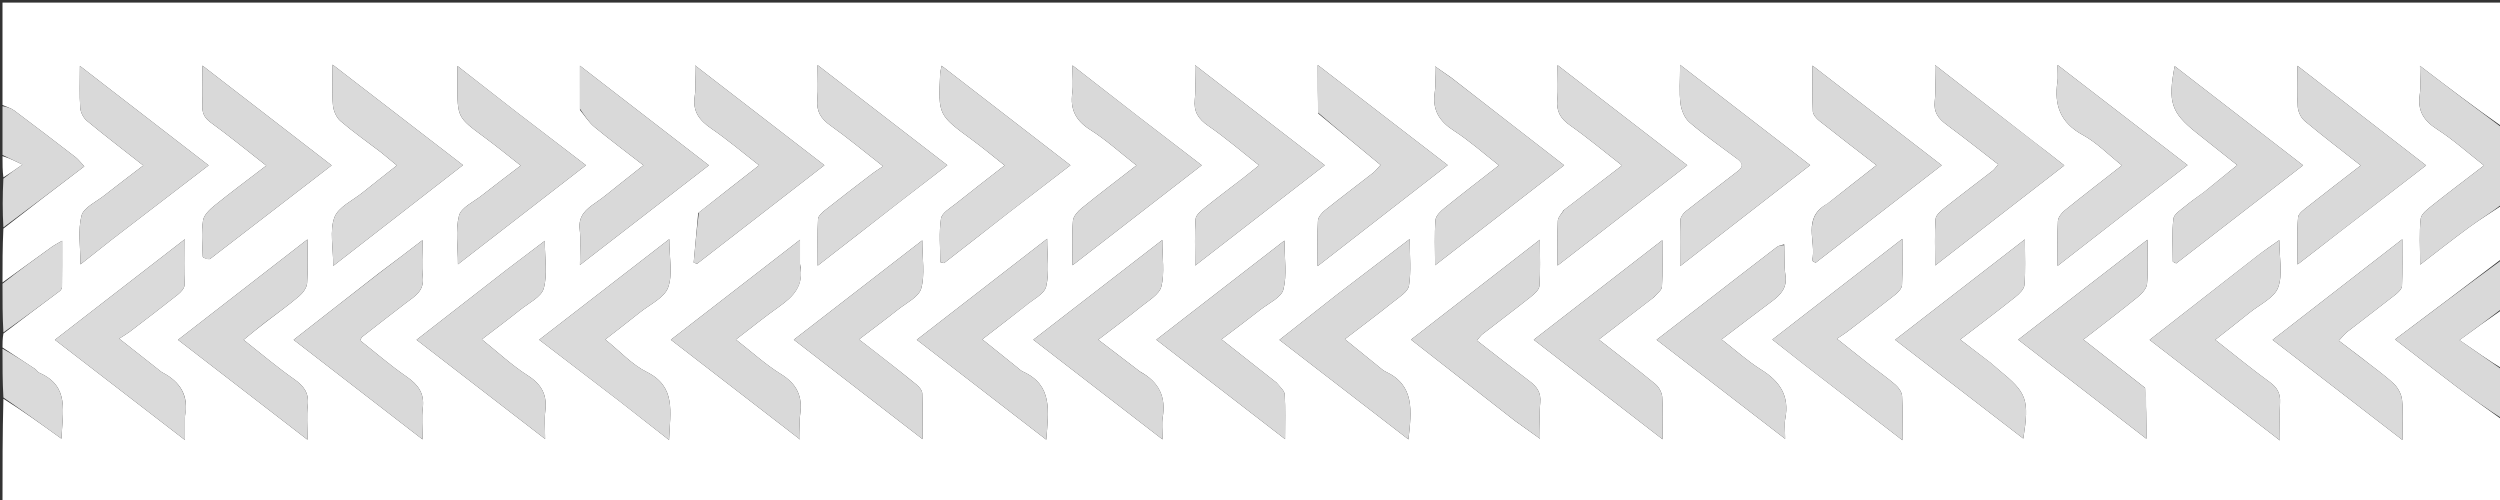 <svg version="1.1" id="Layer_1" xmlns="http://www.w3.org/2000/svg" xmlns:xlink="http://www.w3.org/1999/xlink" x="0px" y="0px"
	 width="100%" viewBox="0 0 1000 200" enable-background="new 0 0 1000 200" xml:space="preserve">
<rect x="0" y="0" width="1000" height="200" fill="#333333" stroke="none"/>
<path fill="#FFFFFF" opacity="1" stroke="none" 
	d="
M1001,82 
	C1001,89.021 1001,96.042 1000.647,103.547 
	C986.384,114.473 972.473,124.915 958.012,135.77 
	C967.077,142.747 975.003,148.953 983.047,155.003 
	C988.951,159.442 995.01,163.675 1001,168 
	C1001,178.996 1001,189.991 1001,200.96 
	C667.667,200.96 334.333,200.96 1,200.96 
	C1,187.26 1,173.598 1.356,159.477 
	C9.102,164.337 16.491,169.657 24.587,175.486 
	C25.002,164.84 27.993,154.493 15.815,149.171 
	C15.099,148.858 14.65,147.983 13.97,147.53 
	C9.664,144.661 5.327,141.838 1,139 
	C1,137.286 1,135.571 1.355,133.414 
	C9.107,127.474 16.513,121.989 23.879,116.453 
	C24.357,116.094 24.804,115.34 24.81,114.764 
	C24.878,108.92 24.852,103.076 24.852,96.317 
	C22.806,97.502 21.813,97.972 20.935,98.602 
	C14.277,103.384 7.642,108.197 1,113 
	C1,105.979 1,98.958 1.348,91.439 
	C12.284,82.881 22.872,74.822 33.735,66.552 
	C32.036,64.75 31.252,63.663 30.234,62.88 
	C22.102,56.617 13.956,50.37 5.731,44.23 
	C4.362,43.208 2.587,42.729 1,42 
	C1,28.339 1,14.678 1,1.041 
	C334.333,1.041 667.667,1.041 1001,1.041 
	C1001,17.409 1001,33.736 1000.653,50.501 
	C989.859,42.99 979.413,35.041 967.986,26.346 
	C967.986,31.023 968.393,34.521 967.898,37.885 
	C966.959,44.278 969.428,48.235 974.811,51.695 
	C981.259,55.84 987.025,61.047 993.602,66.197 
	C986.319,71.787 979.586,76.838 973.007,82.082 
	C971.126,83.582 968.504,85.508 968.281,87.472 
	C967.641,93.112 968.056,98.871 968.056,105.872 
	C975.328,100.301 981.387,95.493 987.629,90.937 
	C991.955,87.779 996.534,84.967 1001,82 
M247.904,160.557 
	C254.177,165.469 260.45,170.381 267.618,175.993 
	C268.078,164.633 270.549,154.707 258.654,148.769 
	C252.783,145.838 248.07,140.586 242.11,135.805 
	C247.168,131.859 251.603,128.482 255.946,124.987 
	C259.921,121.789 265.688,119.171 267.236,115.019 
	C269.203,109.744 267.712,103.18 267.712,95.667 
	C249.637,109.645 232.864,122.616 215.67,135.912 
	C226.584,144.278 236.943,152.22 247.904,160.557 
M152.48,61.005 
	C154.349,62.545 156.218,64.086 158.747,66.171 
	C153.834,70.055 149.427,73.476 145.091,76.985 
	C141.117,80.2 135.32,82.799 133.767,86.955 
	C131.794,92.234 133.289,98.809 133.289,106.362 
	C151.222,92.435 167.841,79.528 185.198,66.049 
	C167.47,52.391 150.825,39.568 133.039,25.865 
	C133.039,32.514 132.729,37.349 133.176,42.113 
	C133.384,44.322 134.539,47.003 136.175,48.413 
	C141.191,52.733 146.648,56.542 152.48,61.005 
M904.041,101.502 
	C889.583,112.771 875.126,124.039 859.843,135.951 
	C877.421,149.516 894.068,162.362 911.961,176.171 
	C911.961,169.993 911.761,165.55 912.023,161.135 
	C912.243,157.409 910.916,155.037 907.857,152.819 
	C900.67,147.608 893.805,141.953 886.108,135.929 
	C891.186,131.923 895.601,128.509 899.938,124.999 
	C903.909,121.784 909.691,119.174 911.244,115.015 
	C913.214,109.739 911.72,103.169 911.72,96.059 
	C908.576,98.236 906.575,99.622 904.041,101.502 
M721.677,145.83 
	C734.404,155.634 747.131,165.438 760.957,176.088 
	C760.957,168.994 761.157,163.679 760.834,158.397 
	C760.739,156.839 759.468,155.024 758.211,153.932 
	C754.965,151.111 751.404,148.656 748.009,146.003 
	C743.906,142.795 739.846,139.534 734.765,135.5 
	C736.637,134.236 737.784,133.543 738.843,132.733 
	C745.294,127.801 751.768,122.898 758.124,117.845 
	C759.319,116.895 760.742,115.353 760.812,114.02 
	C761.108,108.304 760.938,102.564 760.938,95.549 
	C743.163,109.319 726.393,122.311 708.937,135.833 
	C713.616,139.533 717.348,142.483 721.677,145.83 
M534.551,118.021 
	C527.064,123.914 519.578,129.807 511.761,135.961 
	C529.096,149.327 545.911,162.291 563.38,175.759 
	C564.672,164.202 565.948,154.057 554.132,148.592 
	C553.247,148.183 552.495,147.466 551.721,146.842 
	C547.294,143.268 542.878,139.68 537.948,135.683 
	C545.006,130.267 551.232,125.625 557.291,120.774 
	C559.682,118.86 563.194,116.725 563.593,114.267 
	C564.529,108.506 563.892,102.49 563.892,95.621 
	C553.703,103.388 544.402,110.477 534.551,118.021 
M409.997,122.491 
	C412.951,119.893 417.712,117.73 418.466,114.601 
	C419.845,108.872 418.858,102.572 418.858,95.519 
	C400.969,109.374 384.035,122.489 366.706,135.91 
	C384.051,149.291 400.869,162.264 418.508,175.871 
	C419.401,164.366 421.186,154.092 409.205,148.657 
	C408.32,148.256 407.584,147.511 406.808,146.889 
	C402.353,143.323 397.907,139.747 392.924,135.744 
	C399.023,131.039 404.247,127.009 409.997,122.491 
M403.54,85.012 
	C411.496,78.907 419.452,72.803 428.185,66.102 
	C410.523,52.464 393.883,39.616 376.636,26.299 
	C376.278,28.227 376.087,28.848 376.057,29.477 
	C375.283,46.04 375.314,46.002 388.859,55.954 
	C393.067,59.046 397.08,62.404 401.859,66.175 
	C394.941,71.573 388.656,76.379 382.493,81.337 
	C380.219,83.167 376.761,85.126 376.404,87.424 
	C375.52,93.118 376.114,99.041 376.114,104.872 
	C376.613,104.997 377.112,105.121 377.611,105.246 
	C386.079,98.665 394.548,92.083 403.54,85.012 
M881.458,76.984 
	C879.056,78.753 876.56,80.409 874.281,82.325 
	C872.428,83.882 869.582,85.604 869.361,87.506 
	C868.704,93.156 869.125,98.932 869.125,104.658 
	C869.58,104.895 870.035,105.131 870.49,105.368 
	C887.101,92.527 903.712,79.686 921.245,66.132 
	C903.761,52.629 887.027,39.705 869.873,26.456 
	C867.071,40.87 868.486,45.003 878.417,52.974 
	C883.658,57.181 888.941,61.337 894.89,66.059 
	C890.135,69.903 886.059,73.199 881.458,76.984 
M527.331,45.447 
	C535.557,52.236 543.783,59.025 552.223,65.99 
	C551.042,67.257 550.264,68.343 549.254,69.133 
	C542.862,74.132 536.365,78.997 530.037,84.074 
	C528.744,85.112 527.266,86.819 527.177,88.295 
	C526.841,93.876 527.042,99.489 527.042,106.456 
	C544.795,92.667 561.615,79.602 579.072,66.044 
	C561.387,52.421 544.752,39.608 527.102,26.013 
	C527.102,33.376 527.102,39.012 527.331,45.447 
M694.902,63.545 
	C698.746,66.378 695.677,67.999 693.706,69.544 
	C687.32,74.554 680.794,79.386 674.43,84.423 
	C673.365,85.266 672.215,86.759 672.163,87.997 
	C671.924,93.714 672.058,99.447 672.058,106.447 
	C689.819,92.655 706.573,79.647 724.065,66.066 
	C706.49,52.508 689.845,39.669 672.031,25.926 
	C672.031,32.238 671.612,36.898 672.19,41.432 
	C672.528,44.084 673.833,47.258 675.787,48.939 
	C681.677,54.008 688.097,58.462 694.902,63.545 
M851.075,84.556 
	C858.848,78.544 866.621,72.532 875.015,66.039 
	C857.39,52.464 840.749,39.645 823.025,25.992 
	C823.025,29.347 823.234,31.015 822.991,32.613 
	C821.554,42.051 824.163,49.119 833.126,53.996 
	C838.638,56.995 843.199,61.741 848.773,66.168 
	C840.693,72.489 833.239,78.219 825.931,84.13 
	C824.651,85.165 823.253,86.916 823.165,88.41 
	C822.838,93.961 823.035,99.544 823.035,106.353 
	C832.82,98.755 841.672,91.882 851.075,84.556 
M73.978,166.443 
	C75.626,158.262 72.08,152.748 65.038,149.029 
	C64.891,148.951 64.732,148.887 64.603,148.785 
	C59.329,144.635 54.058,140.482 47.674,135.452 
	C49.581,134.223 50.761,133.571 51.82,132.762 
	C58.278,127.832 64.752,122.921 71.111,117.866 
	C72.309,116.914 73.75,115.381 73.819,114.051 
	C74.118,108.335 73.947,102.595 73.947,95.689 
	C56.217,109.412 39.426,122.409 21.958,135.93 
	C39.586,149.512 56.239,162.344 73.978,176.012 
	C73.978,171.991 73.978,169.688 73.978,166.443 
M497.526,71.014 
	C492.272,75.058 486.959,79.029 481.801,83.192 
	C480.326,84.382 478.349,86.058 478.234,87.63 
	C477.809,93.454 478.065,99.328 478.065,106.232 
	C495.813,92.486 512.6,79.485 529.899,66.086 
	C512.348,52.546 495.767,39.755 478.009,26.055 
	C478.009,31.571 478.35,35.684 477.921,39.716 
	C477.4,44.621 479.284,47.556 483.296,50.328 
	C490.17,55.077 496.54,60.555 503.629,66.127 
	C501.379,67.924 499.729,69.241 497.526,71.014 
M625.412,84.145 
	C624.615,85.53 623.197,86.885 623.129,88.305 
	C622.862,93.885 623.02,99.485 623.02,106.228 
	C640.659,92.594 657.452,79.613 674.918,66.113 
	C657.436,52.625 640.784,39.778 623.009,26.064 
	C623.009,31.675 623.325,35.808 622.925,39.871 
	C622.465,44.543 624.201,47.457 628.008,50.133 
	C634.878,54.963 641.339,60.373 648.813,66.197 
	C640.858,72.281 633.424,77.967 625.412,84.145 
M359.54,81.013 
	C365.778,76.21 372.016,71.408 378.937,66.079 
	C361.464,52.601 344.816,39.761 327.017,26.032 
	C327.017,31.656 327.317,35.774 326.938,39.829 
	C326.497,44.552 328.365,47.498 332.148,50.19 
	C338.976,55.049 345.432,60.43 353.226,66.516 
	C351.422,67.732 350.15,68.497 348.978,69.394 
	C342.669,74.228 336.348,79.05 330.121,83.989 
	C328.902,84.956 327.277,86.376 327.208,87.66 
	C326.894,93.49 327.071,99.346 327.071,106.268 
	C338.372,97.507 348.694,89.505 359.54,81.013 
M944.453,143.019 
	C941.597,140.856 938.741,138.693 935.537,136.267 
	C936.996,134.736 937.882,133.545 939.011,132.665 
	C945.411,127.679 951.903,122.808 958.277,117.788 
	C959.373,116.925 960.752,115.563 960.804,114.379 
	C961.065,108.535 960.923,102.674 960.923,95.706 
	C943.172,109.471 926.401,122.476 909.034,135.943 
	C926.63,149.51 943.267,162.339 960.98,175.996 
	C960.98,169.5 961.344,164.665 960.824,159.926 
	C960.571,157.618 959.138,154.983 957.415,153.387 
	C953.543,149.799 949.156,146.767 944.453,143.019 
M796.298,145.175 
	C792.439,142.221 788.58,139.266 784.09,135.829 
	C791.996,129.761 799.13,124.403 806.103,118.843 
	C807.679,117.586 809.646,115.701 809.788,113.97 
	C810.254,108.295 809.963,102.559 809.963,95.759 
	C792.245,109.469 775.461,122.456 758.051,135.927 
	C775.611,149.458 792.257,162.285 809.321,175.434 
	C811.802,159.716 810.815,157.126 799.481,147.919 
	C798.579,147.186 797.757,146.355 796.298,145.175 
M813.691,56.836 
	C800.832,46.849 787.972,36.862 774.002,26.012 
	C774.002,31.883 774.396,36.209 773.895,40.429 
	C773.365,44.897 775.357,47.45 778.648,49.882 
	C785.534,54.971 792.237,60.308 799.273,65.743 
	C798.324,66.854 797.804,67.716 797.063,68.291 
	C790.65,73.271 784.147,78.138 777.792,83.191 
	C776.31,84.368 774.342,86.056 774.227,87.629 
	C773.802,93.453 774.058,99.328 774.058,106.201 
	C791.786,92.469 808.567,79.47 825.733,66.173 
	C821.324,62.693 817.823,59.93 813.691,56.836 
M106.321,128.831 
	C110.792,125.401 115.382,122.111 119.669,118.466 
	C121.161,117.198 122.704,115.113 122.843,113.295 
	C123.261,107.877 122.993,102.407 122.993,95.76 
	C105.35,109.445 88.512,122.505 71.198,135.934 
	C88.738,149.463 105.31,162.244 122.999,175.887 
	C122.999,170.368 122.618,166.233 123.096,162.2 
	C123.688,157.204 121.545,154.392 117.623,151.643 
	C110.788,146.853 104.409,141.412 97.444,135.934 
	C100.609,133.336 103.15,131.249 106.321,128.831 
M279.279,85.231 
	C278.676,91.829 278.072,98.427 277.468,105.026 
	C277.923,105.189 278.377,105.352 278.832,105.515 
	C295.614,92.524 312.396,79.533 329.765,66.088 
	C312.353,52.657 295.703,39.815 278,26.159 
	C278,31.223 278.451,34.901 277.9,38.423 
	C276.937,44.591 279.766,48.158 284.555,51.443 
	C290.926,55.812 296.845,60.84 303.644,66.118 
	C295.388,72.556 287.614,78.619 279.279,85.231 
M455.085,46.443 
	C446.712,39.933 438.338,33.423 428.998,26.162 
	C428.998,30.875 429.354,34.071 428.924,37.158 
	C427.996,43.821 430.313,48.261 436.108,51.929 
	C442.454,55.945 448.087,61.087 454.573,66.162 
	C446.878,72.133 439.652,77.605 432.612,83.308 
	C431.069,84.558 429.314,86.559 429.172,88.336 
	C428.727,93.889 429.009,99.5 429.009,106.118 
	C446.587,92.508 463.368,79.516 480.693,66.102 
	C471.881,59.314 463.784,53.077 455.085,46.443 
M580.452,31.009 
	C578.609,29.733 576.767,28.457 573.998,26.54 
	C573.998,30.614 574.387,33.76 573.919,36.774 
	C572.815,43.888 575.632,48.477 581.587,52.309 
	C587.757,56.28 593.287,61.247 599.559,66.138 
	C591.941,72.087 584.862,77.504 577.937,83.109 
	C576.362,84.384 574.348,86.232 574.205,87.955 
	C573.735,93.646 574.028,99.4 574.028,106.116 
	C591.641,92.469 608.419,79.47 625.659,66.112 
	C610.262,54.184 595.622,42.841 580.452,31.009 
M857.966,155.087 
	C849.946,148.807 841.926,142.527 833.37,135.826 
	C841.013,129.885 848.116,124.51 855.021,118.891 
	C856.682,117.54 858.639,115.47 858.812,113.579 
	C859.318,108.053 858.992,102.452 858.992,95.889 
	C841.381,109.505 824.593,122.486 807.267,135.882 
	C824.68,149.336 841.316,162.189 858.563,175.514 
	C858.563,168.115 858.563,161.871 857.966,155.087 
M606.102,168.433 
	C609.112,170.579 612.121,172.726 616.002,175.493 
	C616.002,169.931 615.664,165.452 616.102,161.05 
	C616.506,156.99 614.706,154.624 611.744,152.399 
	C604.769,147.157 597.919,141.749 590.765,136.212 
	C591.706,135.121 592.23,134.27 592.969,133.696 
	C599.382,128.72 605.884,123.857 612.237,118.805 
	C613.715,117.629 615.665,115.93 615.78,114.354 
	C616.203,108.532 615.948,102.66 615.948,95.886 
	C598.274,109.591 581.5,122.599 564.401,135.858 
	C578.67,146.996 592.11,157.487 606.102,168.433 
M83.975,103.625 
	C100.044,91.254 116.113,78.883 132.659,66.147 
	C115.261,52.714 98.623,39.867 80.982,26.246 
	C80.982,32.426 81.132,37.209 80.928,41.977 
	C80.796,45.065 81.638,47.086 84.312,49.026 
	C91.74,54.416 98.844,60.251 106.51,66.249 
	C99.16,71.881 92.385,76.898 85.838,82.197 
	C83.894,83.772 81.542,85.983 81.213,88.178 
	C80.507,92.896 80.923,97.795 81.098,102.612 
	C81.117,103.127 82.588,103.588 83.975,103.625 
M730.963,81.507 
	C720.493,87.202 726.735,96.666 724.839,104.295 
	C725.306,104.564 725.772,104.833 726.239,105.103 
	C742.883,92.236 759.527,79.369 776.686,66.105 
	C759.282,52.682 742.633,39.841 725.007,26.247 
	C725.007,33.284 724.845,38.913 725.127,44.52 
	C725.194,45.839 726.517,47.39 727.677,48.312 
	C735.032,54.161 742.502,59.863 750.568,66.103 
	C743.904,71.309 737.697,76.158 730.963,81.507 
M320.005,105.549 
	C320.005,102.828 320.005,100.108 320.005,95.914 
	C302.055,109.806 285.404,122.693 268.335,135.903 
	C285.747,149.341 302.332,162.141 320.005,175.781 
	C320.005,171.564 319.659,168.595 320.073,165.736 
	C321.11,158.566 318.767,153.6 312.413,149.666 
	C306.182,145.807 300.687,140.759 294.349,135.828 
	C300.516,131.109 305.909,126.737 311.561,122.729 
	C317.241,118.701 321.824,114.327 320.005,105.549 
M151.7,109.175 
	C140.408,117.997 129.116,126.818 117.447,135.934 
	C134.753,149.301 151.339,162.112 169.018,175.768 
	C169.018,170.74 168.622,166.937 169.109,163.252 
	C169.891,157.331 167.256,153.846 162.589,150.631 
	C156.109,146.167 150.133,140.971 144.002,136.136 
	C144.533,135.288 144.648,134.929 144.893,134.738 
	C150.65,130.252 156.397,125.753 162.197,121.323 
	C165.732,118.623 169.763,116.541 169.119,110.828 
	C168.616,106.371 169.018,101.811 169.018,96.057 
	C162.578,100.991 157.455,104.917 151.7,109.175 
M455.914,148.567 
	C450.577,144.493 445.241,140.419 439.303,135.885 
	C445.431,131.184 450.999,127.088 456.356,122.734 
	C459.391,120.266 463.739,117.793 464.553,114.578 
	C465.917,109.194 464.926,103.214 464.926,95.998 
	C447.129,109.756 430.49,122.618 413.321,135.89 
	C430.696,149.297 447.342,162.141 465.005,175.77 
	C465.005,171.923 464.663,169.421 465.067,167.046 
	C466.449,158.933 463.803,152.899 455.914,148.567 
M231.978,43.97 
	C233.878,46.258 235.483,48.905 237.735,50.767 
	C244.038,55.979 250.61,60.868 257.374,66.116 
	C253.728,69.005 250.758,71.371 247.774,73.718 
	C244.648,76.178 241.623,78.789 238.344,81.025 
	C234.49,83.653 231.257,86.241 231.879,91.731 
	C232.363,96.002 231.976,100.372 231.976,106.005 
	C249.922,92.132 266.484,79.33 283.559,66.131 
	C266.223,52.744 249.577,39.889 231.976,26.296 
	C231.976,32.822 231.976,37.948 231.978,43.97 
M661.528,118.923 
	C662.664,117.524 664.683,116.183 664.781,114.714 
	C665.164,109 664.937,103.246 664.937,96.074 
	C647.201,109.806 630.576,122.677 613.496,135.902 
	C630.782,149.261 647.362,162.074 665.023,175.723 
	C665.023,169.24 665.261,163.987 664.893,158.777 
	C664.766,156.973 663.543,154.779 662.123,153.612 
	C654.875,147.65 647.399,141.966 639.527,135.814 
	C647.062,130.041 654.01,124.72 661.528,118.923 
M349.297,140.174 
	C347.522,138.807 345.747,137.44 343.59,135.778 
	C349.206,131.497 354.265,127.761 359.183,123.849 
	C362.53,121.186 367.538,118.794 368.496,115.358 
	C370.058,109.758 368.918,103.404 368.918,96.146 
	C351.189,109.857 334.612,122.676 317.524,135.891 
	C334.793,149.227 351.449,162.091 369.017,175.659 
	C369.017,168.645 369.149,163 368.912,157.371 
	C368.861,156.167 367.698,154.744 366.66,153.893 
	C361.141,149.37 355.498,144.996 349.297,140.174 
M510.637,153.083 
	C503.422,147.4 496.207,141.717 488.617,135.738 
	C494.264,131.446 499.313,127.697 504.26,123.818 
	C507.513,121.266 512.529,119.02 513.369,115.763 
	C514.863,109.969 513.789,103.512 513.789,96.232 
	C496.16,109.875 479.587,122.7 462.53,135.9 
	C479.822,149.249 496.475,162.104 514.026,175.653 
	C514.026,168.775 514.219,163.284 513.898,157.822 
	C513.812,156.353 512.166,154.975 510.637,153.083 
M935.529,93.012 
	C947.029,84.166 958.529,75.321 970.438,66.16 
	C953.185,52.803 936.608,39.97 918.965,26.311 
	C918.965,32.608 918.705,37.703 919.095,42.748 
	C919.247,44.724 920.385,47.153 921.885,48.405 
	C929.089,54.424 936.57,60.111 944.296,66.187 
	C936.995,71.835 930.157,77.05 923.418,82.392 
	C921.786,83.686 919.37,85.299 919.227,86.932 
	C918.716,92.773 919.027,98.685 919.027,105.792 
	C925.097,101.12 930.05,97.308 935.529,93.012 
M45.095,95.561 
	C57.759,85.85 70.422,76.138 83.455,66.143 
	C66.132,52.764 49.559,39.964 31.962,26.372 
	C31.962,32.923 31.729,38.032 32.087,43.1 
	C32.215,44.921 33.339,47.158 34.742,48.32 
	C41.978,54.312 49.452,60.016 57.317,66.194 
	C51.813,70.412 46.688,74.254 41.663,78.223 
	C38.424,80.781 33.433,83.037 32.594,86.295 
	C31.104,92.073 32.176,98.51 32.176,105.761 
	C37.023,101.941 40.783,98.978 45.095,95.561 
M202.524,108.014 
	C190.694,117.212 178.864,126.41 166.618,135.932 
	C183.851,149.221 200.484,162.05 218.038,175.587 
	C218.038,170.823 217.703,167.628 218.108,164.53 
	C218.947,158.109 216.776,153.834 211.151,150.237 
	C204.709,146.117 199.039,140.789 192.742,135.753 
	C198.277,131.506 203.317,127.757 208.22,123.836 
	C211.554,121.17 216.549,118.778 217.504,115.346 
	C219.061,109.752 217.925,103.409 217.925,96.333 
	C212.265,100.613 207.67,104.087 202.524,108.014 
M206.095,44.442 
	C198.719,38.686 191.343,32.93 182.956,26.385 
	C182.956,29.761 182.956,31.691 182.956,33.62 
	C182.955,47.022 182.993,46.97 193.792,54.929 
	C198.623,58.49 203.267,62.305 208.286,66.232 
	C202.638,70.554 197.607,74.318 192.676,78.21 
	C189.436,80.767 184.438,83.019 183.599,86.275 
	C182.11,92.06 183.181,98.504 183.181,105.728 
	C200.808,92.088 217.37,79.271 234.388,66.102 
	C224.779,58.724 215.737,51.781 206.095,44.442 
M713.687,97.739 
	C712.704,98.076 711.546,98.185 710.764,98.784 
	C700.375,106.74 690.043,114.769 679.69,122.772 
	C674.135,127.066 668.569,131.345 662.633,135.92 
	C679.894,149.218 696.517,162.025 714.047,175.531 
	C714.047,171.771 713.7,169.55 714.107,167.477 
	C715.879,158.442 711.998,152.573 704.516,147.898 
	C699.018,144.462 694.145,140.027 688.64,135.764 
	C695.755,130.37 702.18,125.436 708.676,120.598 
	C712.278,117.915 714.999,115.111 714.16,109.933 
	C713.555,106.202 714,102.301 713.687,97.739 
z"/>
<path fill="#D9D9D9" opacity="1" stroke="none" 
	d="
M1001,81.531 
	C996.534,84.967 991.955,87.779 987.629,90.937 
	C981.387,95.493 975.328,100.301 968.056,105.872 
	C968.056,98.871 967.641,93.112 968.281,87.472 
	C968.504,85.508 971.126,83.582 973.007,82.082 
	C979.586,76.838 986.319,71.787 993.602,66.197 
	C987.025,61.047 981.259,55.84 974.811,51.695 
	C969.428,48.235 966.959,44.278 967.898,37.885 
	C968.393,34.521 967.986,31.023 967.986,26.346 
	C979.413,35.041 989.859,42.99 1000.653,50.969 
	C1001,61.021 1001,71.042 1001,81.531 
z"/>
<path fill="#D9D9D9" opacity="1" stroke="none" 
	d="
M1001,167.532 
	C995.01,163.675 988.951,159.442 983.047,155.003 
	C975.003,148.953 967.077,142.747 958.012,135.77 
	C972.473,124.915 986.384,114.473 1000.647,104.016 
	C1001,110.354 1001,116.709 1000.647,123.548 
	C995.073,127.839 989.852,131.645 983.816,136.044 
	C990.299,140.555 995.649,144.277 1001,148 
	C1001,154.354 1001,160.709 1001,167.532 
z"/>
<path fill="#D9D9D9" opacity="1" stroke="none" 
	d="
M1,42.468 
	C2.587,42.729 4.362,43.208 5.731,44.23 
	C13.956,50.37 22.102,56.617 30.234,62.88 
	C31.252,63.663 32.036,64.75 33.735,66.552 
	C22.872,74.822 12.284,82.881 1.348,90.97 
	C1,84.646 1,78.291 1.349,71.437 
	C3.762,69.487 5.825,68.036 8.959,65.833 
	C5.669,64.248 3.334,63.124 1,62 
	C1,55.646 1,49.291 1,42.468 
z"/>
<path fill="#DADADA" opacity="1" stroke="none" 
	d="
M1,113.468 
	C7.642,108.197 14.277,103.384 20.935,98.602 
	C21.813,97.972 22.806,97.502 24.852,96.317 
	C24.852,103.076 24.878,108.92 24.81,114.764 
	C24.804,115.34 24.357,116.094 23.879,116.453 
	C16.513,121.989 9.107,127.474 1.355,132.985 
	C1,126.646 1,120.291 1,113.468 
z"/>
<path fill="#DADADA" opacity="1" stroke="none" 
	d="
M1,139.468 
	C5.327,141.838 9.664,144.661 13.97,147.53 
	C14.65,147.983 15.099,148.858 15.815,149.171 
	C27.993,154.493 25.002,164.84 24.587,175.486 
	C16.491,169.657 9.102,164.337 1.356,159.008 
	C1,152.646 1,146.291 1,139.468 
z"/>
<path fill="#FFFFFF" opacity="1" stroke="none" 
	d="
M1001,147.531 
	C995.649,144.277 990.299,140.555 983.816,136.044 
	C989.852,131.645 995.073,127.839 1000.647,124.017 
	C1001,131.688 1001,139.375 1001,147.531 
z"/>
<path fill="#FFFFFF" opacity="1" stroke="none" 
	d="
M1,62.45 
	C3.334,63.124 5.669,64.248 8.959,65.833 
	C5.825,68.036 3.762,69.487 1.349,70.969 
	C1,68.3 1,65.6 1,62.45 
z"/>
<path fill="#DADADA" opacity="1" stroke="none" 
	d="
M247.603,160.359 
	C236.943,152.22 226.584,144.278 215.67,135.912 
	C232.864,122.616 249.637,109.645 267.712,95.667 
	C267.712,103.18 269.203,109.744 267.236,115.019 
	C265.688,119.171 259.921,121.789 255.946,124.987 
	C251.603,128.482 247.168,131.859 242.11,135.805 
	C248.07,140.586 252.783,145.838 258.654,148.769 
	C270.549,154.707 268.078,164.633 267.618,175.993 
	C260.45,170.381 254.177,165.469 247.603,160.359 
z"/>
<path fill="#DADADA" opacity="1" stroke="none" 
	d="
M152.207,60.777 
	C146.648,56.542 141.191,52.733 136.175,48.413 
	C134.539,47.003 133.384,44.322 133.176,42.113 
	C132.729,37.349 133.039,32.514 133.039,25.865 
	C150.825,39.568 167.47,52.391 185.198,66.049 
	C167.841,79.528 151.222,92.435 133.289,106.362 
	C133.289,98.809 131.794,92.234 133.767,86.955 
	C135.32,82.799 141.117,80.2 145.091,76.985 
	C149.427,73.476 153.834,70.055 158.747,66.171 
	C156.218,64.086 154.349,62.545 152.207,60.777 
z"/>
<path fill="#DADADA" opacity="1" stroke="none" 
	d="
M904.307,101.255 
	C906.575,99.622 908.576,98.236 911.72,96.059 
	C911.72,103.169 913.214,109.739 911.244,115.015 
	C909.691,119.174 903.909,121.784 899.938,124.999 
	C895.601,128.509 891.186,131.923 886.108,135.929 
	C893.805,141.953 900.67,147.608 907.857,152.819 
	C910.916,155.037 912.243,157.409 912.023,161.135 
	C911.761,165.55 911.961,169.993 911.961,176.171 
	C894.068,162.362 877.421,149.516 859.843,135.951 
	C875.126,124.039 889.583,112.771 904.307,101.255 
z"/>
<path fill="#DADADA" opacity="1" stroke="none" 
	d="
M721.378,145.632 
	C717.348,142.483 713.616,139.533 708.937,135.833 
	C726.393,122.311 743.163,109.319 760.938,95.549 
	C760.938,102.564 761.108,108.304 760.812,114.02 
	C760.742,115.353 759.319,116.895 758.124,117.845 
	C751.768,122.898 745.294,127.801 738.843,132.733 
	C737.784,133.543 736.637,134.236 734.765,135.5 
	C739.846,139.534 743.906,142.795 748.009,146.003 
	C751.404,148.656 754.965,151.111 758.211,153.932 
	C759.468,155.024 760.739,156.839 760.834,158.397 
	C761.157,163.679 760.957,168.994 760.957,176.088 
	C747.131,165.438 734.404,155.634 721.378,145.632 
z"/>
<path fill="#D9D9D9" opacity="1" stroke="none" 
	d="
M534.826,117.794 
	C544.402,110.477 553.703,103.388 563.892,95.621 
	C563.892,102.49 564.529,108.506 563.593,114.267 
	C563.194,116.725 559.682,118.86 557.291,120.774 
	C551.232,125.625 545.006,130.267 537.948,135.683 
	C542.878,139.68 547.294,143.268 551.721,146.842 
	C552.495,147.466 553.247,148.183 554.132,148.592 
	C565.948,154.057 564.672,164.202 563.38,175.759 
	C545.911,162.291 529.096,149.327 511.761,135.961 
	C519.578,129.807 527.064,123.914 534.826,117.794 
z"/>
<path fill="#D9D9D9" opacity="1" stroke="none" 
	d="
M409.734,122.735 
	C404.247,127.009 399.023,131.039 392.924,135.744 
	C397.907,139.747 402.353,143.323 406.808,146.889 
	C407.584,147.511 408.32,148.256 409.205,148.657 
	C421.186,154.092 419.401,164.366 418.508,175.871 
	C400.869,162.264 384.051,149.291 366.706,135.91 
	C384.035,122.489 400.969,109.374 418.858,95.519 
	C418.858,102.572 419.845,108.872 418.466,114.601 
	C417.712,117.73 412.951,119.893 409.734,122.735 
z"/>
<path fill="#DADADA" opacity="1" stroke="none" 
	d="
M403.278,85.257 
	C394.548,92.083 386.079,98.665 377.611,105.246 
	C377.112,105.121 376.613,104.997 376.114,104.872 
	C376.114,99.041 375.52,93.118 376.404,87.424 
	C376.761,85.126 380.219,83.167 382.493,81.337 
	C388.656,76.379 394.941,71.573 401.859,66.175 
	C397.08,62.404 393.067,59.046 388.859,55.954 
	C375.314,46.002 375.283,46.04 376.057,29.477 
	C376.087,28.848 376.278,28.227 376.636,26.299 
	C393.883,39.616 410.523,52.464 428.185,66.102 
	C419.452,72.803 411.496,78.907 403.278,85.257 
z"/>
<path fill="#D9D9D9" opacity="1" stroke="none" 
	d="
M881.72,76.739 
	C886.059,73.199 890.135,69.903 894.89,66.059 
	C888.941,61.337 883.658,57.181 878.417,52.974 
	C868.486,45.003 867.071,40.87 869.873,26.456 
	C887.027,39.705 903.761,52.629 921.245,66.132 
	C903.712,79.686 887.101,92.527 870.49,105.368 
	C870.035,105.131 869.58,104.895 869.125,104.658 
	C869.125,98.932 868.704,93.156 869.361,87.506 
	C869.582,85.604 872.428,83.882 874.281,82.325 
	C876.56,80.409 879.056,78.753 881.72,76.739 
z"/>
<path fill="#DADADA" opacity="1" stroke="none" 
	d="
M527.216,45.047 
	C527.102,39.012 527.102,33.376 527.102,26.013 
	C544.752,39.608 561.387,52.421 579.072,66.044 
	C561.615,79.602 544.795,92.667 527.042,106.456 
	C527.042,99.489 526.841,93.876 527.177,88.295 
	C527.266,86.819 528.744,85.112 530.037,84.074 
	C536.365,78.997 542.862,74.132 549.254,69.133 
	C550.264,68.343 551.042,67.257 552.223,65.99 
	C543.783,59.025 535.557,52.236 527.216,45.047 
z"/>
<path fill="#DADADA" opacity="1" stroke="none" 
	d="
M694.606,63.35 
	C688.097,58.462 681.677,54.008 675.787,48.939 
	C673.833,47.258 672.528,44.084 672.19,41.432 
	C671.612,36.898 672.031,32.238 672.031,25.926 
	C689.845,39.669 706.49,52.508 724.065,66.066 
	C706.573,79.647 689.819,92.655 672.058,106.447 
	C672.058,99.447 671.924,93.714 672.163,87.997 
	C672.215,86.759 673.365,85.266 674.43,84.423 
	C680.794,79.386 687.32,74.554 693.706,69.544 
	C695.677,67.999 698.746,66.378 694.606,63.35 
z"/>
<path fill="#DADADA" opacity="1" stroke="none" 
	d="
M850.799,84.783 
	C841.672,91.882 832.82,98.755 823.035,106.353 
	C823.035,99.544 822.838,93.961 823.165,88.41 
	C823.253,86.916 824.651,85.165 825.931,84.13 
	C833.239,78.219 840.693,72.489 848.773,66.168 
	C843.199,61.741 838.638,56.995 833.126,53.996 
	C824.163,49.119 821.554,42.051 822.991,32.613 
	C823.234,31.015 823.025,29.347 823.025,25.992 
	C840.749,39.645 857.39,52.464 875.015,66.039 
	C866.621,72.532 858.848,78.544 850.799,84.783 
z"/>
<path fill="#DADADA" opacity="1" stroke="none" 
	d="
M73.978,166.914 
	C73.978,169.688 73.978,171.991 73.978,176.012 
	C56.239,162.344 39.586,149.512 21.958,135.93 
	C39.426,122.409 56.217,109.412 73.947,95.689 
	C73.947,102.595 74.118,108.335 73.819,114.051 
	C73.75,115.381 72.309,116.914 71.111,117.866 
	C64.752,122.921 58.278,127.832 51.82,132.762 
	C50.761,133.571 49.581,134.223 47.674,135.452 
	C54.058,140.482 59.329,144.635 64.603,148.785 
	C64.732,148.887 64.891,148.951 65.038,149.029 
	C72.08,152.748 75.626,158.262 73.978,166.914 
z"/>
<path fill="#DADADA" opacity="1" stroke="none" 
	d="
M497.802,70.786 
	C499.729,69.241 501.379,67.924 503.629,66.127 
	C496.54,60.555 490.17,55.077 483.296,50.328 
	C479.284,47.556 477.4,44.621 477.921,39.716 
	C478.35,35.684 478.009,31.571 478.009,26.055 
	C495.767,39.755 512.348,52.546 529.899,66.086 
	C512.6,79.485 495.813,92.486 478.065,106.232 
	C478.065,99.328 477.809,93.454 478.234,87.63 
	C478.349,86.058 480.326,84.382 481.801,83.192 
	C486.959,79.029 492.272,75.058 497.802,70.786 
z"/>
<path fill="#DADADA" opacity="1" stroke="none" 
	d="
M625.702,83.899 
	C633.424,77.967 640.858,72.281 648.813,66.197 
	C641.339,60.373 634.878,54.963 628.008,50.133 
	C624.201,47.457 622.465,44.543 622.925,39.871 
	C623.325,35.808 623.009,31.675 623.009,26.064 
	C640.784,39.778 657.436,52.625 674.918,66.113 
	C657.452,79.613 640.659,92.594 623.02,106.228 
	C623.02,99.485 622.862,93.885 623.129,88.305 
	C623.197,86.885 624.615,85.53 625.702,83.899 
z"/>
<path fill="#DADADA" opacity="1" stroke="none" 
	d="
M359.278,81.258 
	C348.694,89.505 338.372,97.507 327.071,106.268 
	C327.071,99.346 326.894,93.49 327.208,87.66 
	C327.277,86.376 328.902,84.956 330.121,83.989 
	C336.348,79.05 342.669,74.228 348.978,69.394 
	C350.15,68.497 351.422,67.732 353.226,66.516 
	C345.432,60.43 338.976,55.049 332.148,50.19 
	C328.365,47.498 326.497,44.552 326.938,39.829 
	C327.317,35.774 327.017,31.656 327.017,26.032 
	C344.816,39.761 361.464,52.601 378.937,66.079 
	C372.016,71.408 365.778,76.21 359.278,81.258 
z"/>
<path fill="#DADADA" opacity="1" stroke="none" 
	d="
M944.716,143.264 
	C949.156,146.767 953.543,149.799 957.415,153.387 
	C959.138,154.983 960.571,157.618 960.824,159.926 
	C961.344,164.665 960.98,169.5 960.98,175.996 
	C943.267,162.339 926.63,149.51 909.034,135.943 
	C926.401,122.476 943.172,109.471 960.923,95.706 
	C960.923,102.674 961.065,108.535 960.804,114.379 
	C960.752,115.563 959.373,116.925 958.277,117.788 
	C951.903,122.808 945.411,127.679 939.011,132.665 
	C937.882,133.545 936.996,134.736 935.537,136.267 
	C938.741,138.693 941.597,140.856 944.716,143.264 
z"/>
<path fill="#DADADA" opacity="1" stroke="none" 
	d="
M796.598,145.372 
	C797.757,146.355 798.579,147.186 799.481,147.919 
	C810.815,157.126 811.802,159.716 809.321,175.434 
	C792.257,162.285 775.611,149.458 758.051,135.927 
	C775.461,122.456 792.245,109.469 809.963,95.759 
	C809.963,102.559 810.254,108.295 809.788,113.97 
	C809.646,115.701 807.679,117.586 806.103,118.843 
	C799.13,124.403 791.996,129.761 784.09,135.829 
	C788.58,139.266 792.439,142.221 796.598,145.372 
z"/>
<path fill="#D9D9D9" opacity="1" stroke="none" 
	d="
M814.006,57.001 
	C817.823,59.93 821.324,62.693 825.733,66.173 
	C808.567,79.47 791.786,92.469 774.058,106.201 
	C774.058,99.328 773.802,93.453 774.227,87.629 
	C774.342,86.056 776.31,84.368 777.792,83.191 
	C784.147,78.138 790.65,73.271 797.063,68.291 
	C797.804,67.716 798.324,66.854 799.273,65.743 
	C792.237,60.308 785.534,54.971 778.648,49.882 
	C775.357,47.45 773.365,44.897 773.895,40.429 
	C774.396,36.209 774.002,31.883 774.002,26.012 
	C787.972,36.862 800.832,46.849 814.006,57.001 
z"/>
<path fill="#D9D9D9" opacity="1" stroke="none" 
	d="
M106.006,128.997 
	C103.15,131.249 100.609,133.336 97.444,135.934 
	C104.409,141.412 110.788,146.853 117.623,151.643 
	C121.545,154.392 123.688,157.204 123.096,162.2 
	C122.618,166.233 122.999,170.368 122.999,175.887 
	C105.31,162.244 88.738,149.463 71.198,135.934 
	C88.512,122.505 105.35,109.445 122.993,95.76 
	C122.993,102.407 123.261,107.877 122.843,113.295 
	C122.704,115.113 121.161,117.198 119.669,118.466 
	C115.382,122.111 110.792,125.401 106.006,128.997 
z"/>
<path fill="#D9D9D9" opacity="1" stroke="none" 
	d="
M279.56,84.956 
	C287.614,78.619 295.388,72.556 303.644,66.118 
	C296.845,60.84 290.926,55.812 284.555,51.443 
	C279.766,48.158 276.937,44.591 277.9,38.423 
	C278.451,34.901 278,31.223 278,26.159 
	C295.703,39.815 312.353,52.657 329.765,66.088 
	C312.396,79.533 295.614,92.524 278.832,105.515 
	C278.377,105.352 277.923,105.189 277.468,105.026 
	C278.072,98.427 278.676,91.829 279.56,84.956 
z"/>
<path fill="#D9D9D9" opacity="1" stroke="none" 
	d="
M455.386,46.641 
	C463.784,53.077 471.881,59.314 480.693,66.102 
	C463.368,79.516 446.587,92.508 429.009,106.118 
	C429.009,99.5 428.727,93.889 429.172,88.336 
	C429.314,86.559 431.069,84.558 432.612,83.308 
	C439.652,77.605 446.878,72.133 454.573,66.162 
	C448.087,61.087 442.454,55.945 436.108,51.929 
	C430.313,48.261 427.996,43.821 428.924,37.158 
	C429.354,34.071 428.998,30.875 428.998,26.162 
	C438.338,33.423 446.712,39.933 455.386,46.641 
z"/>
<path fill="#D9D9D9" opacity="1" stroke="none" 
	d="
M580.717,31.254 
	C595.622,42.841 610.262,54.184 625.659,66.112 
	C608.419,79.47 591.641,92.469 574.028,106.116 
	C574.028,99.4 573.735,93.646 574.205,87.955 
	C574.348,86.232 576.362,84.384 577.937,83.109 
	C584.862,77.504 591.941,72.087 599.559,66.138 
	C593.287,61.247 587.757,56.28 581.587,52.309 
	C575.632,48.477 572.815,43.888 573.919,36.774 
	C574.387,33.76 573.998,30.614 573.998,26.54 
	C576.767,28.457 578.609,29.733 580.717,31.254 
z"/>
<path fill="#D9D9D9" opacity="1" stroke="none" 
	d="
M858.264,155.357 
	C858.563,161.871 858.563,168.115 858.563,175.514 
	C841.316,162.189 824.68,149.336 807.267,135.882 
	C824.593,122.486 841.381,109.505 858.992,95.889 
	C858.992,102.452 859.318,108.053 858.812,113.579 
	C858.639,115.47 856.682,117.54 855.021,118.891 
	C848.116,124.51 841.013,129.885 833.37,135.826 
	C841.926,142.527 849.946,148.807 858.264,155.357 
z"/>
<path fill="#D9D9D9" opacity="1" stroke="none" 
	d="
M605.826,168.205 
	C592.11,157.487 578.67,146.996 564.401,135.858 
	C581.5,122.599 598.274,109.591 615.948,95.886 
	C615.948,102.66 616.203,108.532 615.78,114.354 
	C615.665,115.93 613.715,117.629 612.237,118.805 
	C605.884,123.857 599.382,128.72 592.969,133.696 
	C592.23,134.27 591.706,135.121 590.765,136.212 
	C597.919,141.749 604.769,147.157 611.744,152.399 
	C614.706,154.624 616.506,156.99 616.102,161.05 
	C615.664,165.452 616.002,169.931 616.002,175.493 
	C612.121,172.726 609.112,170.579 605.826,168.205 
z"/>
<path fill="#D9D9D9" opacity="1" stroke="none" 
	d="
M83.679,103.85 
	C82.588,103.588 81.117,103.127 81.098,102.612 
	C80.923,97.795 80.507,92.896 81.213,88.178 
	C81.542,85.983 83.894,83.772 85.838,82.197 
	C92.385,76.898 99.16,71.881 106.51,66.249 
	C98.844,60.251 91.74,54.416 84.312,49.026 
	C81.638,47.086 80.796,45.065 80.928,41.977 
	C81.132,37.209 80.982,32.426 80.982,26.246 
	C98.623,39.867 115.261,52.714 132.659,66.147 
	C116.113,78.883 100.044,91.254 83.679,103.85 
z"/>
<path fill="#D9D9D9" opacity="1" stroke="none" 
	d="
M731.227,81.257 
	C737.697,76.158 743.904,71.309 750.568,66.103 
	C742.502,59.863 735.032,54.161 727.677,48.312 
	C726.517,47.39 725.194,45.839 725.127,44.52 
	C724.845,38.913 725.007,33.284 725.007,26.247 
	C742.633,39.841 759.282,52.682 776.686,66.105 
	C759.527,79.369 742.883,92.236 726.239,105.103 
	C725.772,104.833 725.306,104.564 724.839,104.295 
	C726.735,96.666 720.493,87.202 731.227,81.257 
z"/>
<path fill="#D9D9D9" opacity="1" stroke="none" 
	d="
M320.005,106.024 
	C321.824,114.327 317.241,118.701 311.561,122.729 
	C305.909,126.737 300.516,131.109 294.349,135.828 
	C300.687,140.759 306.182,145.807 312.413,149.666 
	C318.767,153.6 321.11,158.566 320.073,165.736 
	C319.659,168.595 320.005,171.564 320.005,175.781 
	C302.332,162.141 285.747,149.341 268.335,135.903 
	C285.404,122.693 302.055,109.806 320.005,95.914 
	C320.005,100.108 320.005,102.828 320.005,106.024 
z"/>
<path fill="#D9D9D9" opacity="1" stroke="none" 
	d="
M152.016,109.009 
	C157.455,104.917 162.578,100.991 169.018,96.057 
	C169.018,101.811 168.616,106.371 169.119,110.828 
	C169.763,116.541 165.732,118.623 162.197,121.323 
	C156.397,125.753 150.65,130.252 144.893,134.738 
	C144.648,134.929 144.533,135.288 144.002,136.136 
	C150.133,140.971 156.109,146.167 162.589,150.631 
	C167.256,153.846 169.891,157.331 169.109,163.252 
	C168.622,166.937 169.018,170.74 169.018,175.768 
	C151.339,162.112 134.753,149.301 117.447,135.934 
	C129.116,126.818 140.408,117.997 152.016,109.009 
z"/>
<path fill="#D9D9D9" opacity="1" stroke="none" 
	d="
M456.19,148.794 
	C463.803,152.899 466.449,158.933 465.067,167.046 
	C464.663,169.421 465.005,171.923 465.005,175.77 
	C447.342,162.141 430.696,149.297 413.321,135.89 
	C430.49,122.618 447.129,109.756 464.926,95.998 
	C464.926,103.214 465.917,109.194 464.553,114.578 
	C463.739,117.793 459.391,120.266 456.356,122.734 
	C450.999,127.088 445.431,131.184 439.303,135.885 
	C445.241,140.419 450.577,144.493 456.19,148.794 
z"/>
<path fill="#D9D9D9" opacity="1" stroke="none" 
	d="
M231.977,43.522 
	C231.976,37.948 231.976,32.822 231.976,26.296 
	C249.577,39.889 266.223,52.744 283.559,66.131 
	C266.484,79.33 249.922,92.132 231.976,106.005 
	C231.976,100.372 232.363,96.002 231.879,91.731 
	C231.257,86.241 234.49,83.653 238.344,81.025 
	C241.623,78.789 244.648,76.178 247.774,73.718 
	C250.758,71.371 253.728,69.005 257.374,66.116 
	C250.61,60.868 244.038,55.979 237.735,50.767 
	C235.483,48.905 233.878,46.258 231.977,43.522 
z"/>
<path fill="#D9D9D9" opacity="1" stroke="none" 
	d="
M661.243,119.16 
	C654.01,124.72 647.062,130.041 639.527,135.814 
	C647.399,141.966 654.875,147.65 662.123,153.612 
	C663.543,154.779 664.766,156.973 664.893,158.777 
	C665.261,163.987 665.023,169.24 665.023,175.723 
	C647.362,162.074 630.782,149.261 613.496,135.902 
	C630.576,122.677 647.201,109.806 664.937,96.074 
	C664.937,103.246 665.164,109 664.781,114.714 
	C664.683,116.183 662.664,117.524 661.243,119.16 
z"/>
<path fill="#D9D9D9" opacity="1" stroke="none" 
	d="
M349.598,140.373 
	C355.498,144.996 361.141,149.37 366.66,153.893 
	C367.698,154.744 368.861,156.167 368.912,157.371 
	C369.149,163 369.017,168.645 369.017,175.659 
	C351.449,162.091 334.793,149.227 317.524,135.891 
	C334.612,122.676 351.189,109.857 368.918,96.146 
	C368.918,103.404 370.058,109.758 368.496,115.358 
	C367.538,118.794 362.53,121.186 359.183,123.849 
	C354.265,127.761 349.206,131.497 343.59,135.778 
	C345.747,137.44 347.522,138.807 349.598,140.373 
z"/>
<path fill="#D9D9D9" opacity="1" stroke="none" 
	d="
M510.936,153.319 
	C512.166,154.975 513.812,156.353 513.898,157.822 
	C514.219,163.284 514.026,168.775 514.026,175.653 
	C496.475,162.104 479.822,149.249 462.53,135.9 
	C479.587,122.7 496.16,109.875 513.789,96.232 
	C513.789,103.512 514.863,109.969 513.369,115.763 
	C512.529,119.02 507.513,121.266 504.26,123.818 
	C499.313,127.697 494.264,131.446 488.617,135.738 
	C496.207,141.717 503.422,147.4 510.936,153.319 
z"/>
<path fill="#D9D9D9" opacity="1" stroke="none" 
	d="
M935.266,93.254 
	C930.05,97.308 925.097,101.12 919.027,105.792 
	C919.027,98.685 918.716,92.773 919.227,86.932 
	C919.37,85.299 921.786,83.686 923.418,82.392 
	C930.157,77.05 936.995,71.835 944.296,66.187 
	C936.57,60.111 929.089,54.424 921.885,48.405 
	C920.385,47.153 919.247,44.724 919.095,42.748 
	C918.705,37.703 918.965,32.608 918.965,26.311 
	C936.608,39.97 953.185,52.803 970.438,66.16 
	C958.529,75.321 947.029,84.166 935.266,93.254 
z"/>
<path fill="#D9D9D9" opacity="1" stroke="none" 
	d="
M44.819,95.788 
	C40.783,98.978 37.023,101.941 32.176,105.761 
	C32.176,98.51 31.104,92.073 32.594,86.295 
	C33.433,83.037 38.424,80.781 41.663,78.223 
	C46.688,74.254 51.813,70.412 57.317,66.194 
	C49.452,60.016 41.978,54.312 34.742,48.32 
	C33.339,47.158 32.215,44.921 32.087,43.1 
	C31.729,38.032 31.962,32.923 31.962,26.372 
	C49.559,39.964 66.132,52.764 83.455,66.143 
	C70.422,76.138 57.759,85.85 44.819,95.788 
z"/>
<path fill="#D9D9D9" opacity="1" stroke="none" 
	d="
M202.8,107.787 
	C207.67,104.087 212.265,100.613 217.925,96.333 
	C217.925,103.409 219.061,109.752 217.504,115.346 
	C216.549,118.778 211.554,121.17 208.22,123.836 
	C203.317,127.757 198.277,131.506 192.742,135.753 
	C199.039,140.789 204.709,146.117 211.151,150.237 
	C216.776,153.834 218.947,158.109 218.108,164.53 
	C217.703,167.628 218.038,170.823 218.038,175.587 
	C200.484,162.05 183.851,149.221 166.618,135.932 
	C178.864,126.41 190.694,117.212 202.8,107.787 
z"/>
<path fill="#D9D9D9" opacity="1" stroke="none" 
	d="
M206.396,44.64 
	C215.737,51.781 224.779,58.724 234.388,66.102 
	C217.37,79.271 200.808,92.088 183.181,105.728 
	C183.181,98.504 182.11,92.06 183.599,86.275 
	C184.438,83.019 189.436,80.767 192.676,78.21 
	C197.607,74.318 202.638,70.554 208.286,66.232 
	C203.267,62.305 198.623,58.49 193.792,54.929 
	C182.993,46.97 182.955,47.022 182.956,33.62 
	C182.956,31.691 182.956,29.761 182.956,26.385 
	C191.343,32.93 198.719,38.686 206.396,44.64 
z"/>
<path fill="#D9D9D9" opacity="1" stroke="none" 
	d="
M713.832,98.108 
	C714,102.301 713.555,106.202 714.16,109.933 
	C714.999,115.111 712.278,117.915 708.676,120.598 
	C702.18,125.436 695.755,130.37 688.64,135.764 
	C694.145,140.027 699.018,144.462 704.516,147.898 
	C711.998,152.573 715.879,158.442 714.107,167.477 
	C713.7,169.55 714.047,171.771 714.047,175.531 
	C696.517,162.025 679.894,149.218 662.633,135.92 
	C668.569,131.345 674.135,127.066 679.69,122.772 
	C690.043,114.769 700.375,106.74 710.764,98.784 
	C711.546,98.185 712.704,98.076 713.832,98.108 
z"/>
</svg>